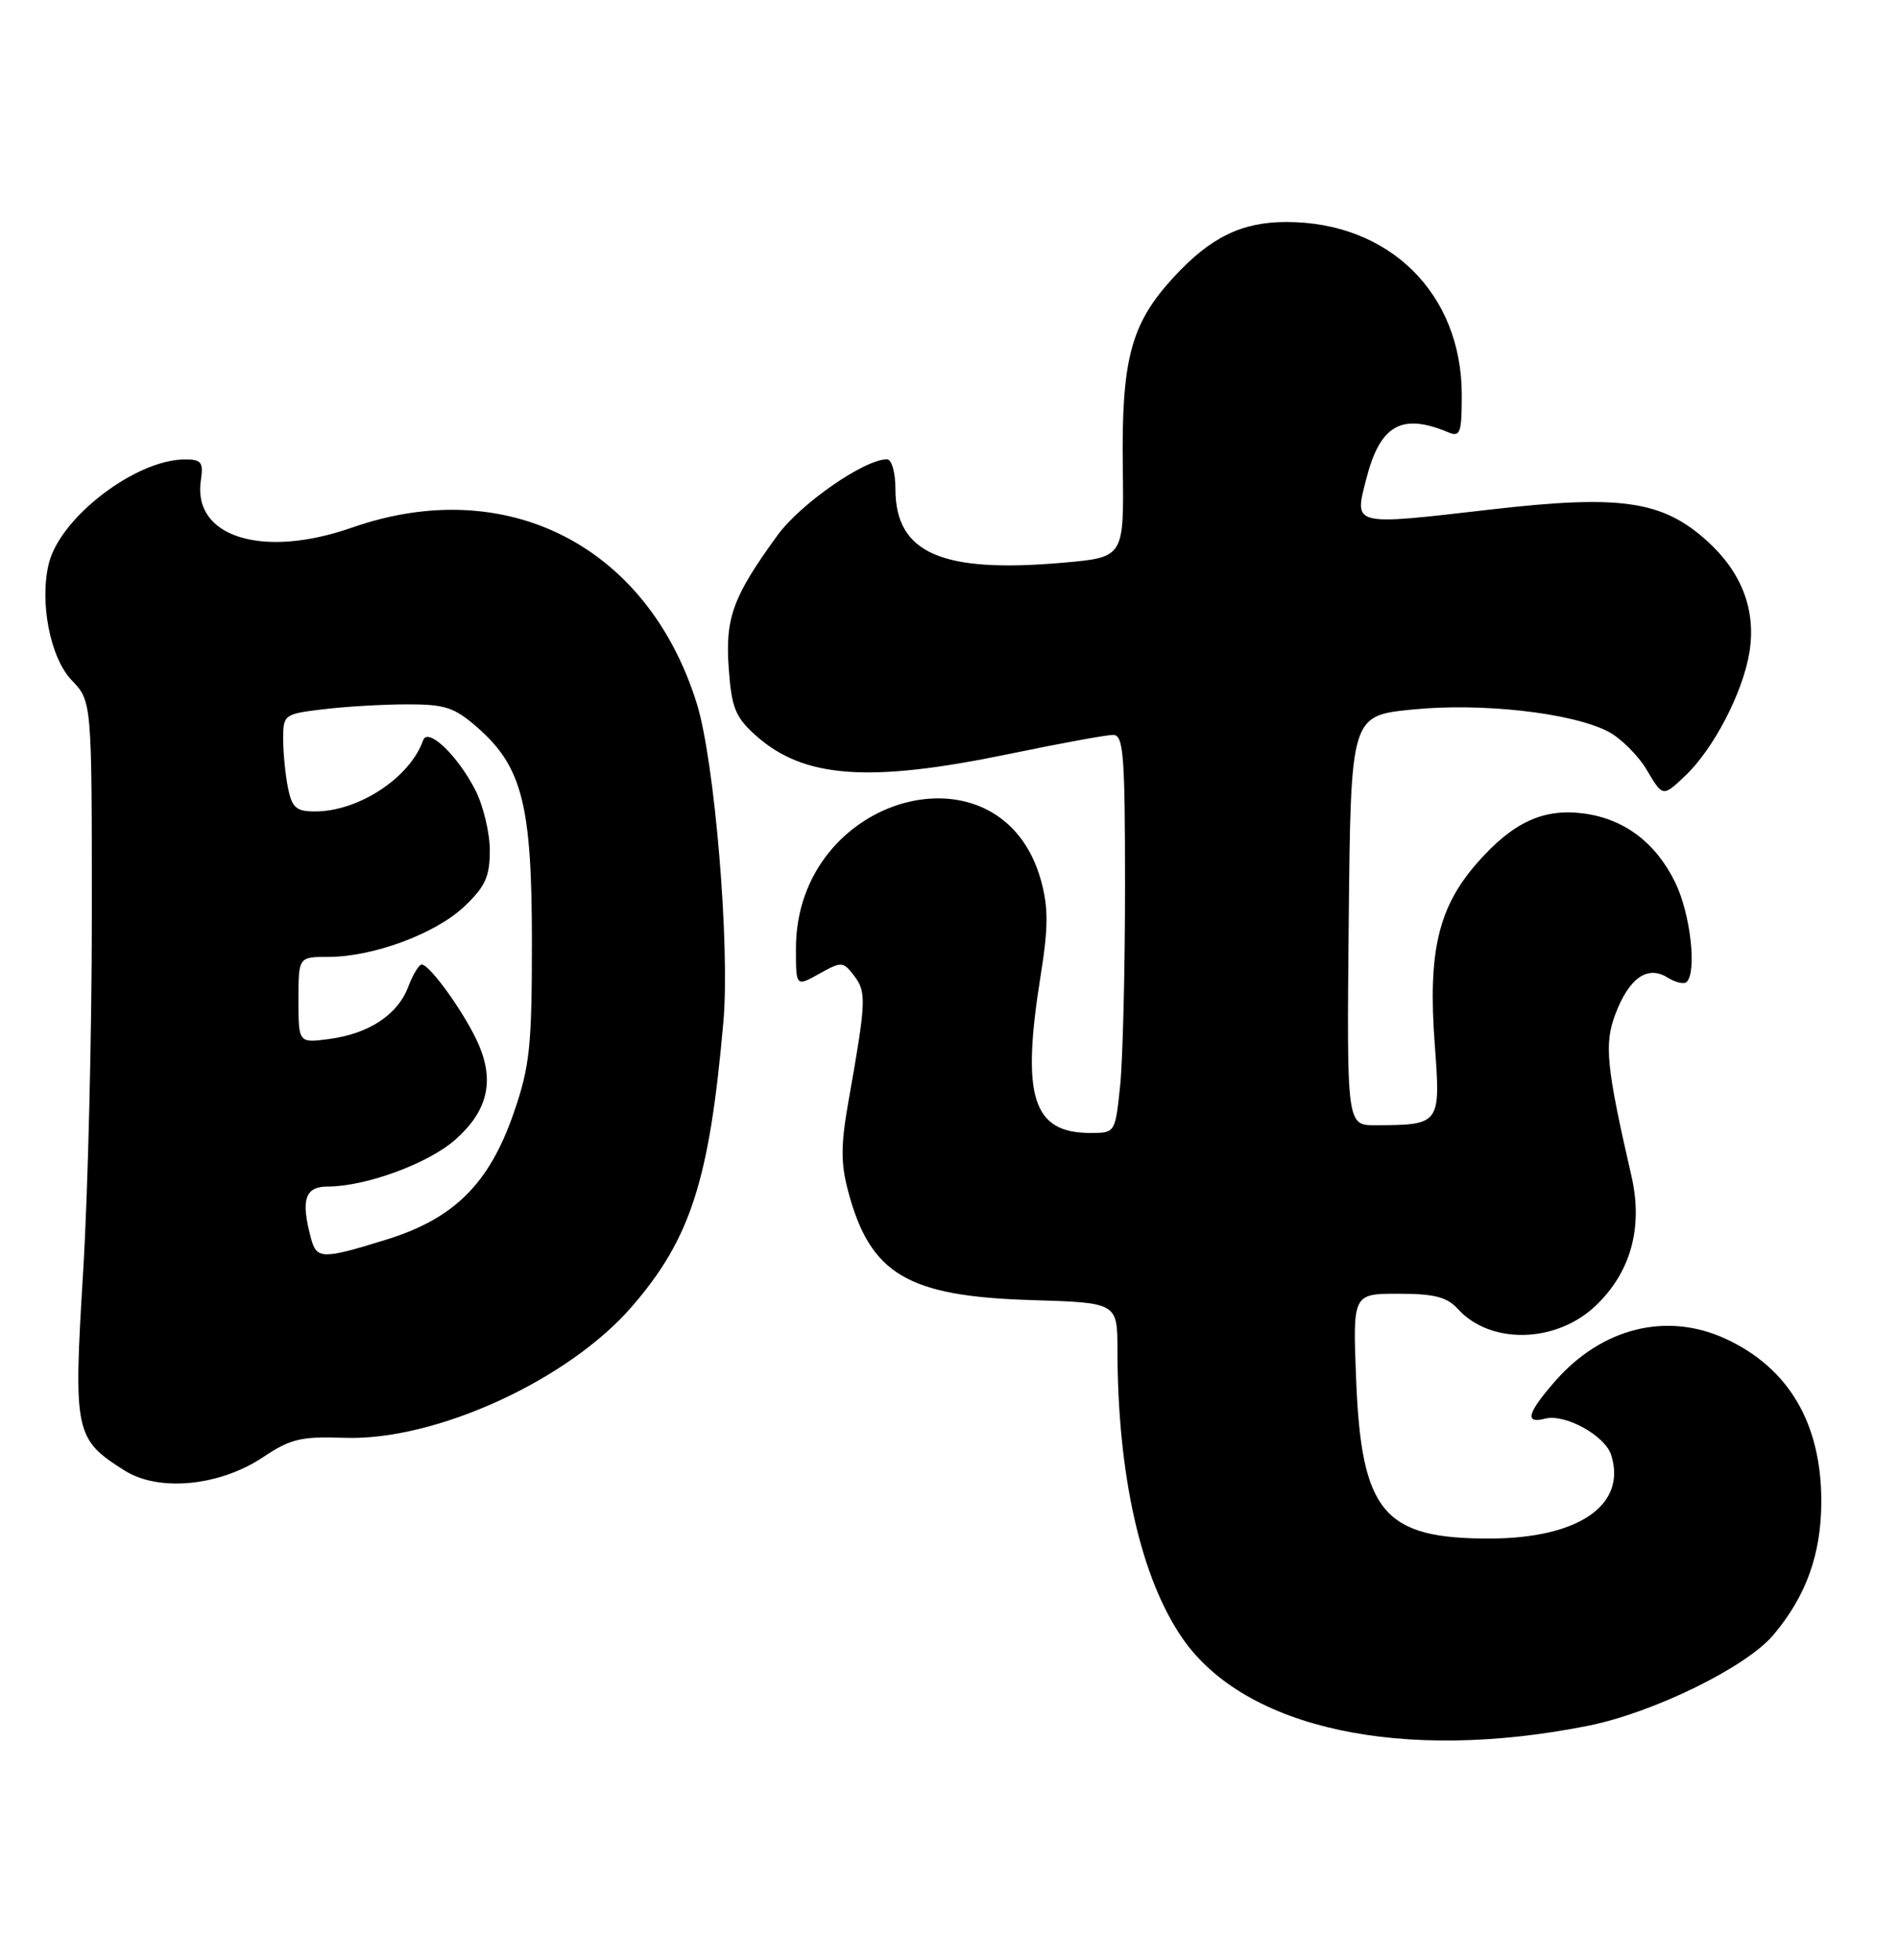 <?xml version="1.0" encoding="UTF-8" standalone="no"?>
<!DOCTYPE svg PUBLIC "-//W3C//DTD SVG 1.1//EN" "http://www.w3.org/Graphics/SVG/1.1/DTD/svg11.dtd" >
<svg xmlns="http://www.w3.org/2000/svg" xmlns:xlink="http://www.w3.org/1999/xlink" version="1.1" viewBox="0 0 248 256">
 <g >
 <path fill="currentColor"
d=" M 207.50 225.44 C 216.01 223.74 228.15 217.80 231.70 213.59 C 235.99 208.51 237.95 203.08 237.98 196.22 C 238.01 185.99 233.76 178.72 225.50 174.90 C 217.82 171.34 209.34 173.43 203.24 180.38 C 199.56 184.57 199.16 186.03 201.88 185.32 C 204.47 184.64 209.71 187.52 210.52 190.06 C 212.59 196.59 206.30 200.94 194.72 200.98 C 180.80 201.02 177.89 197.58 177.20 180.25 C 176.75 169.00 176.75 169.00 182.72 169.00 C 187.41 169.00 189.08 169.43 190.49 170.99 C 194.72 175.66 203.29 175.48 208.45 170.61 C 213.07 166.25 214.71 160.37 213.18 153.67 C 209.88 139.31 209.59 136.37 211.07 132.48 C 212.87 127.74 215.27 126.06 217.89 127.70 C 218.93 128.35 220.06 128.61 220.39 128.27 C 221.74 126.93 220.88 119.37 218.91 115.32 C 216.39 110.11 212.26 106.98 206.97 106.27 C 201.68 105.56 197.71 107.39 193.06 112.67 C 187.92 118.51 186.56 124.29 187.47 136.42 C 188.25 146.90 188.21 146.96 179.73 146.99 C 175.97 147.00 175.97 147.00 176.23 120.25 C 176.50 93.50 176.50 93.50 184.50 92.69 C 193.50 91.77 205.37 93.10 210.12 95.56 C 211.78 96.42 214.07 98.70 215.20 100.62 C 217.27 104.12 217.27 104.12 220.23 101.31 C 223.92 97.80 227.75 90.42 228.59 85.19 C 229.47 79.69 227.59 74.77 223.06 70.67 C 217.22 65.40 211.81 64.60 194.86 66.55 C 176.53 68.66 176.94 68.76 178.52 62.57 C 180.33 55.50 183.14 53.91 189.25 56.48 C 190.80 57.13 191.00 56.56 191.00 51.60 C 191.00 38.35 181.53 29.00 168.10 29.00 C 162.22 29.00 158.15 31.00 153.31 36.26 C 147.75 42.32 146.52 46.94 146.71 61.15 C 146.86 72.80 146.86 72.80 138.98 73.50 C 123.02 74.91 117.00 72.27 117.00 63.87 C 117.00 61.69 116.51 60.00 115.89 60.00 C 112.94 60.00 104.58 65.81 101.58 69.94 C 95.76 77.94 94.74 80.72 95.22 87.31 C 95.59 92.48 96.08 93.68 98.77 96.09 C 105.02 101.67 113.52 102.29 131.81 98.50 C 138.44 97.12 144.58 96.00 145.44 96.00 C 146.80 96.00 147.00 98.51 147.00 115.85 C 147.00 126.77 146.71 138.47 146.36 141.85 C 145.72 147.99 145.71 148.00 142.47 148.00 C 134.92 148.00 133.43 143.29 135.97 127.47 C 136.98 121.19 136.99 118.57 136.04 115.09 C 130.92 96.34 104.00 103.76 104.00 123.91 C 104.00 128.91 104.00 128.91 107.05 127.20 C 109.98 125.57 110.16 125.58 111.63 127.50 C 113.23 129.61 113.18 130.81 110.88 143.76 C 109.85 149.58 109.84 151.94 110.83 155.65 C 113.72 166.46 118.58 169.34 134.75 169.83 C 146.00 170.17 146.00 170.17 146.01 176.34 C 146.03 192.75 149.06 206.15 154.53 214.05 C 162.72 225.85 183.26 230.27 207.50 225.44 Z  M 34.36 190.36 C 37.96 187.95 39.35 187.62 45.00 187.82 C 56.87 188.25 74.27 180.30 82.60 170.64 C 90.25 161.79 92.70 154.15 94.52 133.50 C 95.40 123.56 93.38 99.41 91.05 91.92 C 84.63 71.28 66.17 61.86 46.00 68.92 C 34.32 73.01 25.16 70.17 26.24 62.79 C 26.60 60.35 26.33 60.00 24.08 60.02 C 17.68 60.08 7.90 67.57 6.39 73.57 C 5.13 78.59 6.55 85.93 9.36 88.85 C 12.00 91.61 12.00 91.61 12.00 119.55 C 12.00 134.91 11.49 155.91 10.86 166.20 C 9.58 187.13 9.76 187.99 16.30 192.11 C 20.75 194.91 28.69 194.14 34.36 190.36 Z  M 40.63 161.75 C 39.28 156.72 39.84 155.00 42.82 155.00 C 47.76 155.00 55.91 152.01 59.44 148.92 C 63.63 145.24 64.62 141.41 62.61 136.60 C 61.01 132.78 56.21 126.00 55.10 126.00 C 54.74 126.00 53.95 127.30 53.35 128.89 C 51.97 132.55 48.22 135.03 43.04 135.72 C 39.00 136.26 39.00 136.26 39.00 130.63 C 39.00 125.00 39.00 125.00 42.89 125.00 C 48.74 125.00 56.86 122.00 60.64 118.44 C 63.41 115.82 64.00 114.53 64.00 111.09 C 64.00 108.80 63.15 105.25 62.11 103.21 C 59.80 98.69 55.90 94.96 55.29 96.70 C 53.57 101.59 46.87 106.00 41.16 106.00 C 38.70 106.00 38.15 105.52 37.62 102.88 C 37.28 101.16 37.00 98.29 37.00 96.51 C 37.00 93.36 37.13 93.26 42.25 92.65 C 45.14 92.30 50.07 92.01 53.22 92.01 C 58.17 92.00 59.39 92.41 62.40 95.05 C 68.23 100.16 69.50 105.18 69.50 123.00 C 69.50 136.71 69.23 139.29 67.13 145.37 C 63.93 154.63 59.34 159.20 50.45 161.94 C 42.09 164.53 41.37 164.51 40.63 161.75 Z "/>
</g>
</svg>